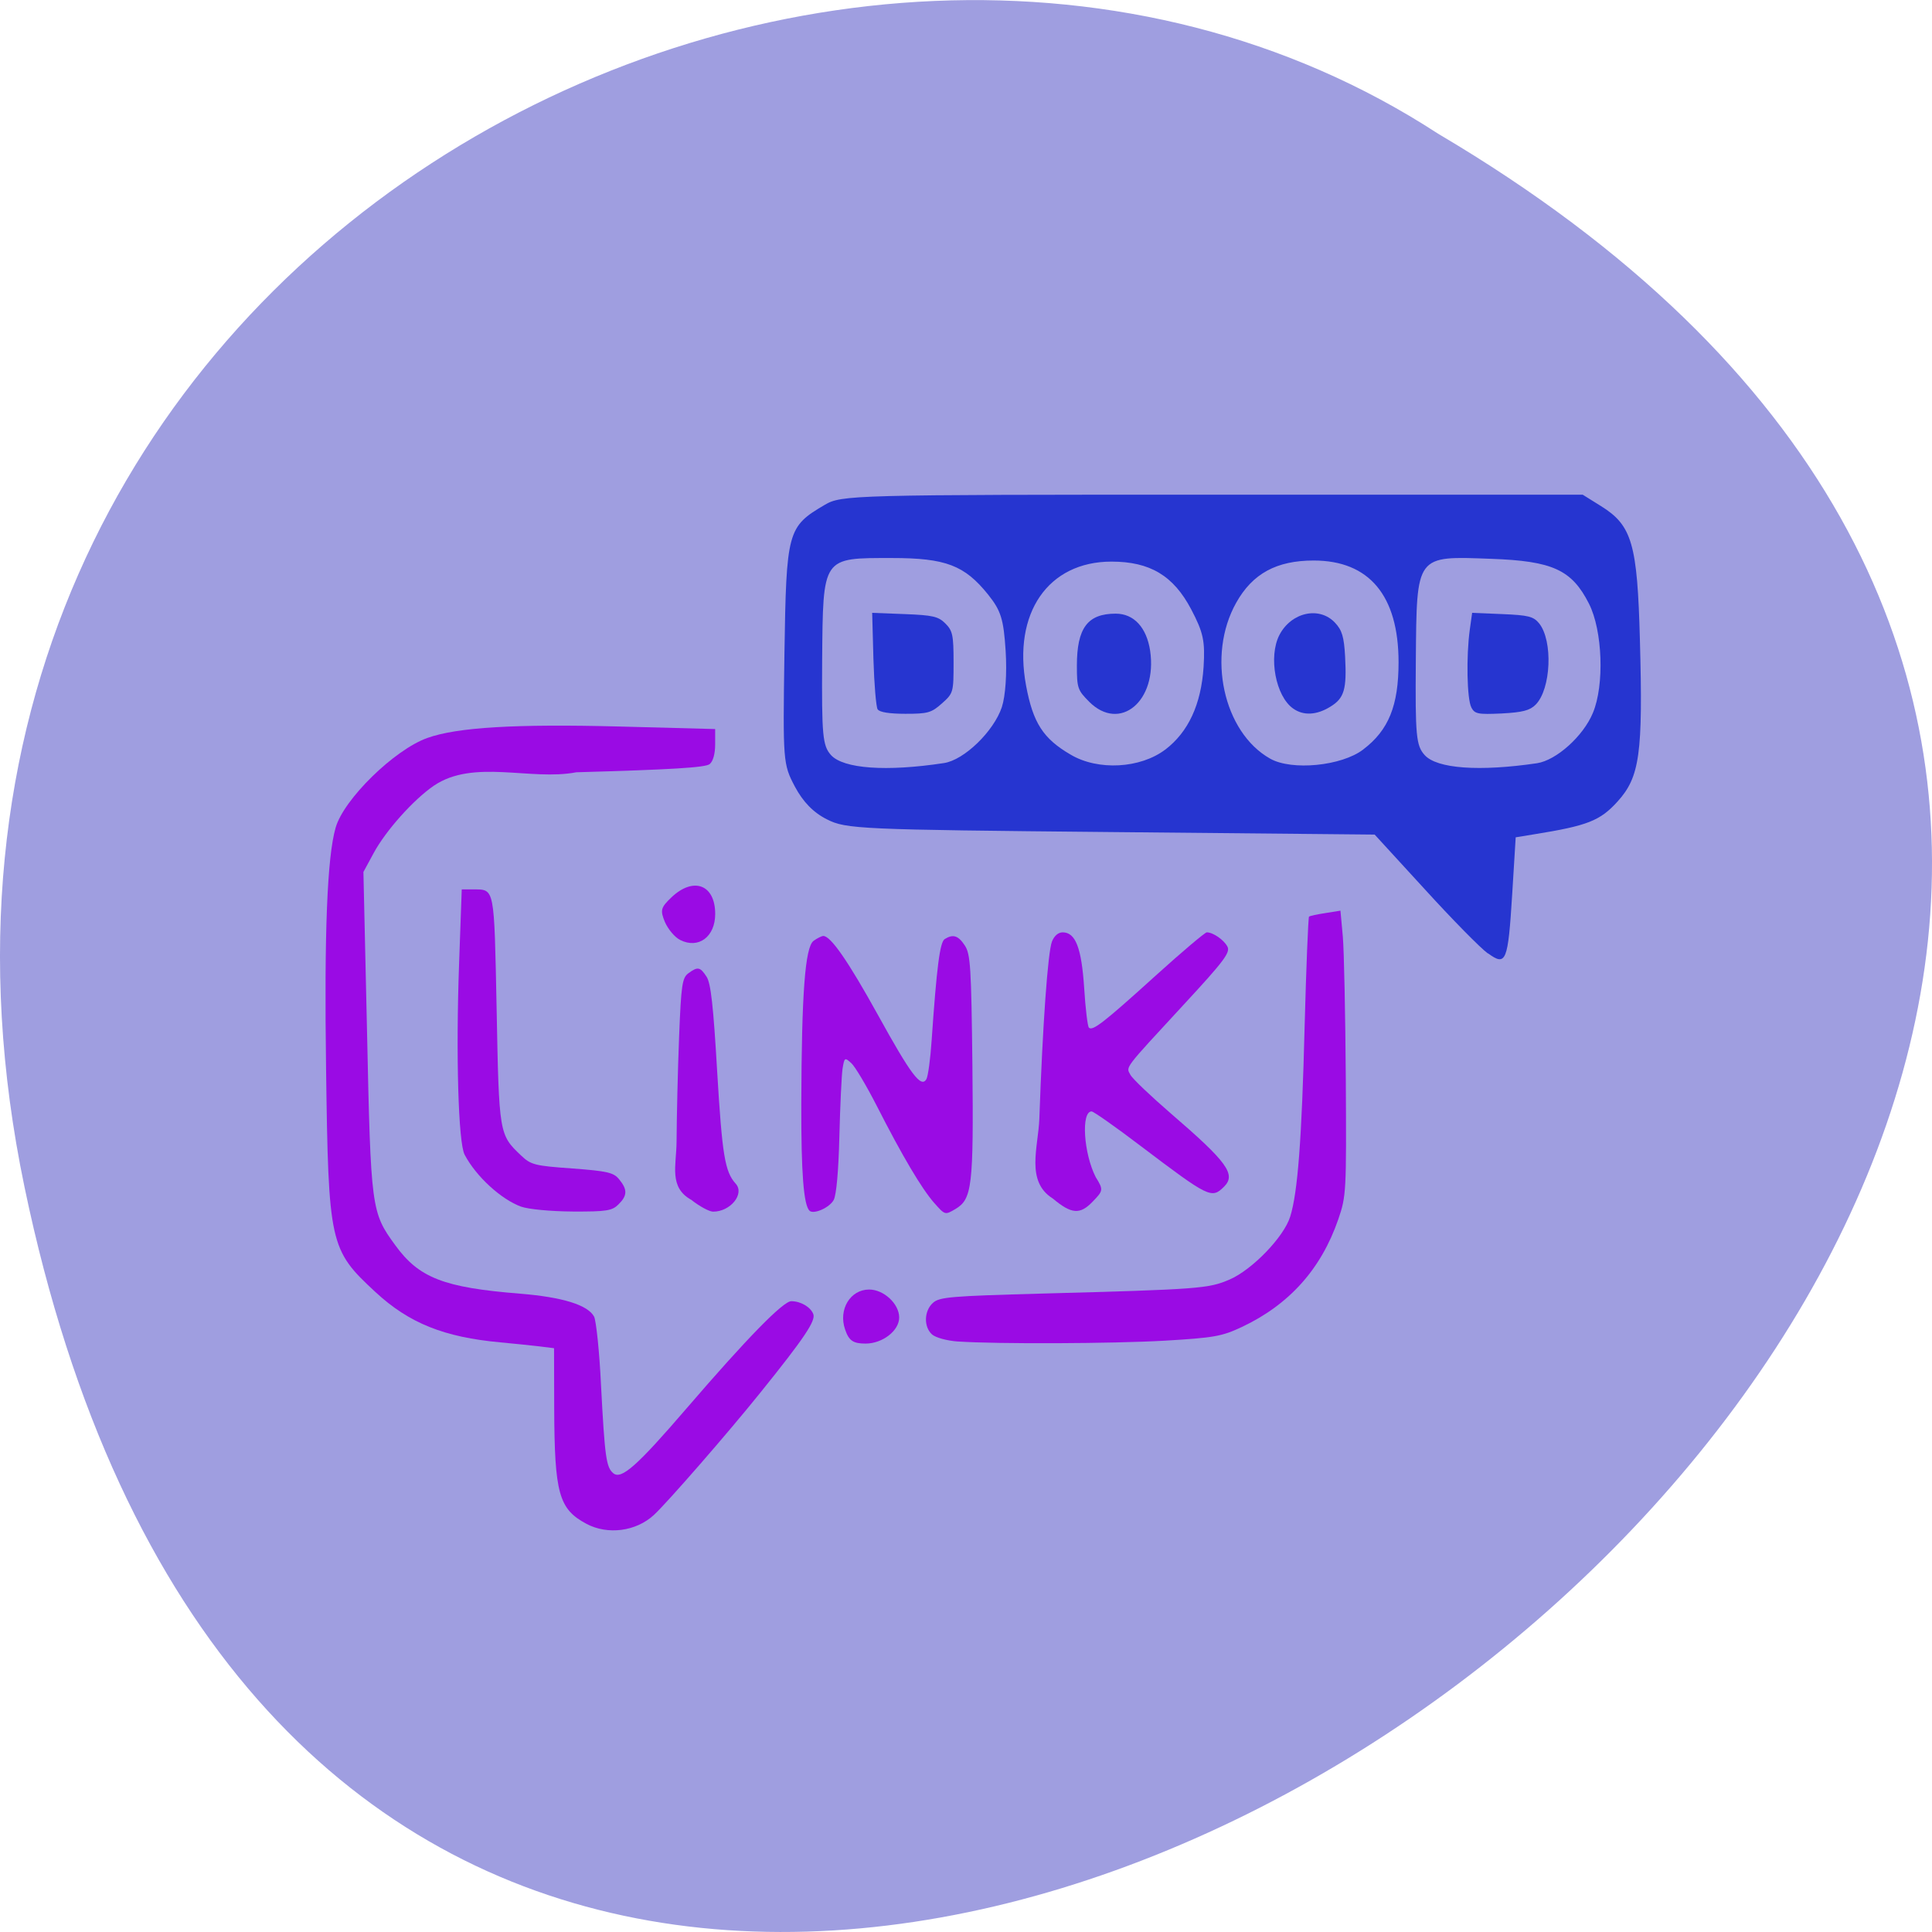 <svg xmlns="http://www.w3.org/2000/svg" viewBox="0 0 48 48"><path d="m 0.609 29.492 c 9.371 44.984 73.848 -3.305 35.12 -26.17 c -15.05 -9.801 -39.938 3.039 -35.12 26.17" fill="#9f9ee0"/><g fill="#2635d0"><path d="m 36.965 23.688 c -0.184 -0.133 -0.891 -0.852 -1.57 -1.598 l -1.242 -1.355 l -6.559 -0.063 c -6.238 -0.059 -6.578 -0.074 -7.05 -0.316 c -0.336 -0.168 -0.594 -0.434 -0.797 -0.816 c -0.293 -0.555 -0.297 -0.629 -0.258 -3.301 c 0.047 -3.047 0.074 -3.152 1 -3.695 c 0.418 -0.246 0.652 -0.254 9.629 -0.254 h 9.203 l 0.457 0.285 c 0.77 0.48 0.902 0.934 0.965 3.328 c 0.078 2.828 -0.004 3.402 -0.555 4.01 c -0.434 0.48 -0.746 0.602 -2.078 0.816 l -0.453 0.074 l -0.086 1.398 c -0.105 1.699 -0.152 1.813 -0.602 1.484 m -13.516 -4.727 c 0.5 -0.074 1.238 -0.789 1.438 -1.391 c 0.09 -0.277 0.129 -0.836 0.094 -1.395 c -0.051 -0.793 -0.117 -1 -0.434 -1.398 c -0.586 -0.73 -1.055 -0.91 -2.391 -0.91 c -1.742 0 -1.711 -0.047 -1.734 2.543 c -0.012 1.875 0.012 2.117 0.219 2.352 c 0.309 0.34 1.371 0.418 2.809 0.199 m 14.734 0.004 c 0.48 -0.074 1.148 -0.672 1.387 -1.25 c 0.289 -0.688 0.242 -2.047 -0.098 -2.715 c -0.426 -0.84 -0.902 -1.059 -2.426 -1.113 c -1.887 -0.07 -1.852 -0.117 -1.875 2.523 c -0.016 1.879 0.008 2.117 0.219 2.352 c 0.305 0.34 1.363 0.414 2.793 0.203 m -9.234 -0.34 c 0.57 -0.438 0.887 -1.117 0.949 -2.051 c 0.039 -0.641 -0.004 -0.855 -0.309 -1.434 c -0.441 -0.836 -1.023 -1.184 -1.98 -1.184 c -1.574 0 -2.457 1.281 -2.121 3.082 c 0.172 0.922 0.422 1.316 1.109 1.715 c 0.68 0.402 1.73 0.344 2.352 -0.129 m 4.914 0 c 0.633 -0.48 0.879 -1.09 0.879 -2.168 c 0 -1.656 -0.73 -2.527 -2.109 -2.527 c -0.922 0 -1.52 0.324 -1.926 1.051 c -0.734 1.309 -0.32 3.215 0.844 3.871 c 0.535 0.305 1.777 0.184 2.313 -0.227"/><path d="m 21.805 17.625 c -0.039 -0.063 -0.086 -0.625 -0.105 -1.254 l -0.031 -1.145 l 0.809 0.031 c 0.699 0.027 0.836 0.059 1.01 0.234 c 0.18 0.18 0.203 0.289 0.203 0.965 c 0 0.746 -0.004 0.766 -0.289 1.02 c -0.262 0.234 -0.352 0.258 -0.906 0.258 c -0.395 0 -0.645 -0.039 -0.688 -0.109"/><path d="m 27.06 17.434 c -0.285 -0.285 -0.305 -0.34 -0.305 -0.895 c 0 -0.938 0.266 -1.293 0.965 -1.293 c 0.449 0 0.766 0.34 0.855 0.922 c 0.184 1.25 -0.75 2.031 -1.516 1.266"/><path d="m 32.13 17.605 c -0.438 -0.305 -0.621 -1.289 -0.344 -1.828 c 0.293 -0.566 0.992 -0.723 1.383 -0.305 c 0.172 0.184 0.223 0.344 0.25 0.844 c 0.043 0.809 -0.02 1.031 -0.367 1.242 c -0.34 0.211 -0.668 0.227 -0.922 0.047"/><path d="m 36.555 17.574 c -0.109 -0.203 -0.129 -1.27 -0.039 -1.926 l 0.059 -0.422 l 0.75 0.031 c 0.648 0.027 0.773 0.059 0.914 0.23 c 0.348 0.434 0.297 1.633 -0.086 2.02 c -0.145 0.145 -0.324 0.191 -0.844 0.219 c -0.59 0.027 -0.668 0.012 -0.754 -0.148"/></g><g fill="#9a0be4"><path d="m 23.801 33.33 c -0.281 -0.02 -0.555 -0.098 -0.645 -0.176 c -0.211 -0.191 -0.199 -0.586 0.023 -0.785 c 0.16 -0.145 0.441 -0.168 2.691 -0.23 c 3.934 -0.105 4.156 -0.125 4.676 -0.348 c 0.563 -0.242 1.352 -1.059 1.508 -1.563 c 0.188 -0.594 0.289 -1.93 0.359 -4.727 c 0.039 -1.48 0.09 -2.707 0.109 -2.727 c 0.023 -0.02 0.207 -0.059 0.414 -0.09 l 0.367 -0.059 l 0.059 0.645 c 0.031 0.355 0.063 1.949 0.074 3.539 c 0.016 2.813 0.012 2.906 -0.188 3.488 c -0.426 1.234 -1.219 2.117 -2.395 2.672 c -0.5 0.234 -0.684 0.266 -1.914 0.34 c -1.316 0.074 -4.145 0.086 -5.141 0.02"/><path d="m 14.57 37.859 c -0.688 -0.367 -0.793 -0.754 -0.801 -2.879 l -0.004 -1.484 l -0.375 -0.047 c -0.211 -0.023 -0.641 -0.07 -0.957 -0.098 c -1.402 -0.129 -2.27 -0.477 -3.105 -1.25 c -1.141 -1.055 -1.168 -1.188 -1.227 -5.559 c -0.047 -3.363 0.027 -5.254 0.238 -5.98 c 0.203 -0.707 1.457 -1.934 2.277 -2.227 c 0.738 -0.266 2.199 -0.352 4.773 -0.285 l 2.379 0.063 v 0.379 c 0 0.234 -0.051 0.422 -0.137 0.492 c -0.102 0.086 -0.969 0.137 -3.313 0.203 c -1.137 0.219 -2.551 -0.34 -3.543 0.336 c -0.5 0.344 -1.188 1.109 -1.492 1.672 l -0.254 0.469 l 0.09 3.977 c 0.094 4.395 0.105 4.48 0.699 5.293 c 0.59 0.816 1.207 1.055 3.102 1.207 c 1.059 0.086 1.684 0.281 1.84 0.57 c 0.051 0.102 0.133 0.867 0.172 1.703 c 0.094 1.785 0.129 2.043 0.305 2.188 c 0.199 0.168 0.594 -0.184 1.836 -1.629 c 1.48 -1.719 2.383 -2.645 2.586 -2.645 c 0.234 0 0.48 0.145 0.547 0.32 c 0.066 0.164 -0.23 0.605 -1.313 1.949 c -0.793 0.988 -2.32 2.742 -2.648 3.043 c -0.445 0.41 -1.148 0.5 -1.676 0.219"/><path d="m 20.996 33.03 c -0.172 -0.496 0.129 -0.992 0.598 -0.992 c 0.363 0 0.746 0.355 0.746 0.695 c 0 0.328 -0.414 0.648 -0.836 0.648 c -0.305 0 -0.414 -0.07 -0.508 -0.352"/><path d="m 23.21 29.887 c -0.313 -0.359 -0.785 -1.152 -1.43 -2.418 c -0.254 -0.496 -0.535 -0.969 -0.629 -1.055 c -0.164 -0.148 -0.172 -0.145 -0.219 0.145 c -0.023 0.164 -0.059 0.918 -0.078 1.676 c -0.02 0.84 -0.074 1.457 -0.141 1.578 c -0.102 0.191 -0.5 0.367 -0.602 0.266 c -0.145 -0.145 -0.207 -0.934 -0.203 -2.645 c 0.008 -2.754 0.094 -3.902 0.305 -4.059 c 0.09 -0.066 0.203 -0.121 0.242 -0.121 c 0.184 0 0.617 0.625 1.352 1.953 c 0.828 1.5 1.074 1.824 1.207 1.609 c 0.043 -0.07 0.102 -0.508 0.133 -0.977 c 0.125 -1.805 0.203 -2.43 0.324 -2.508 c 0.207 -0.129 0.336 -0.09 0.5 0.16 c 0.141 0.215 0.16 0.539 0.188 2.969 c 0.031 3.02 -0.008 3.332 -0.422 3.578 c -0.258 0.152 -0.258 0.152 -0.527 -0.152"/><path d="m 26.15 29.773 c -0.672 -0.426 -0.355 -1.27 -0.328 -1.977 c 0.082 -2.34 0.211 -4.133 0.313 -4.402 c 0.055 -0.141 0.156 -0.23 0.266 -0.23 c 0.32 0 0.469 0.383 0.535 1.383 c 0.031 0.508 0.086 0.953 0.117 0.984 c 0.09 0.094 0.375 -0.129 1.656 -1.289 c 0.656 -0.594 1.23 -1.078 1.273 -1.078 c 0.156 0 0.422 0.184 0.512 0.352 c 0.078 0.145 -0.074 0.352 -1.086 1.445 c -1.504 1.629 -1.434 1.535 -1.324 1.742 c 0.051 0.098 0.504 0.527 1.01 0.965 c 1.402 1.207 1.621 1.512 1.316 1.816 c -0.309 0.305 -0.371 0.273 -2.07 -1.012 c -0.621 -0.473 -1.172 -0.859 -1.219 -0.859 c -0.266 0 -0.199 1.043 0.102 1.633 c 0.203 0.32 0.176 0.344 -0.07 0.602 c -0.32 0.336 -0.531 0.32 -1 -0.074"/><path d="m 17.18 29.813 c -0.57 -0.313 -0.375 -0.855 -0.371 -1.445 c 0.004 -0.633 0.031 -1.809 0.063 -2.609 c 0.051 -1.297 0.078 -1.465 0.23 -1.578 c 0.234 -0.172 0.293 -0.16 0.453 0.086 c 0.105 0.16 0.168 0.723 0.262 2.34 c 0.125 2.086 0.191 2.504 0.461 2.801 c 0.23 0.254 -0.133 0.699 -0.563 0.695 c -0.09 0 -0.332 -0.129 -0.535 -0.289"/><path d="m 12.949 29.98 c -0.496 -0.18 -1.121 -0.75 -1.406 -1.293 c -0.156 -0.297 -0.219 -2.469 -0.137 -4.746 l 0.066 -1.844 h 0.281 c 0.543 0.004 0.523 -0.094 0.586 2.992 c 0.059 3.09 0.063 3.102 0.605 3.617 c 0.246 0.234 0.34 0.258 1.273 0.324 c 0.883 0.066 1.031 0.102 1.168 0.273 c 0.207 0.254 0.203 0.402 -0.02 0.621 c -0.156 0.156 -0.293 0.18 -1.133 0.176 c -0.555 -0.004 -1.094 -0.055 -1.285 -0.121"/><path d="m 16.902 23.355 c -0.137 -0.066 -0.305 -0.27 -0.383 -0.449 c -0.121 -0.293 -0.102 -0.359 0.164 -0.613 c 0.551 -0.52 1.086 -0.313 1.086 0.414 c 0 0.566 -0.414 0.875 -0.867 0.648"/></g></svg>